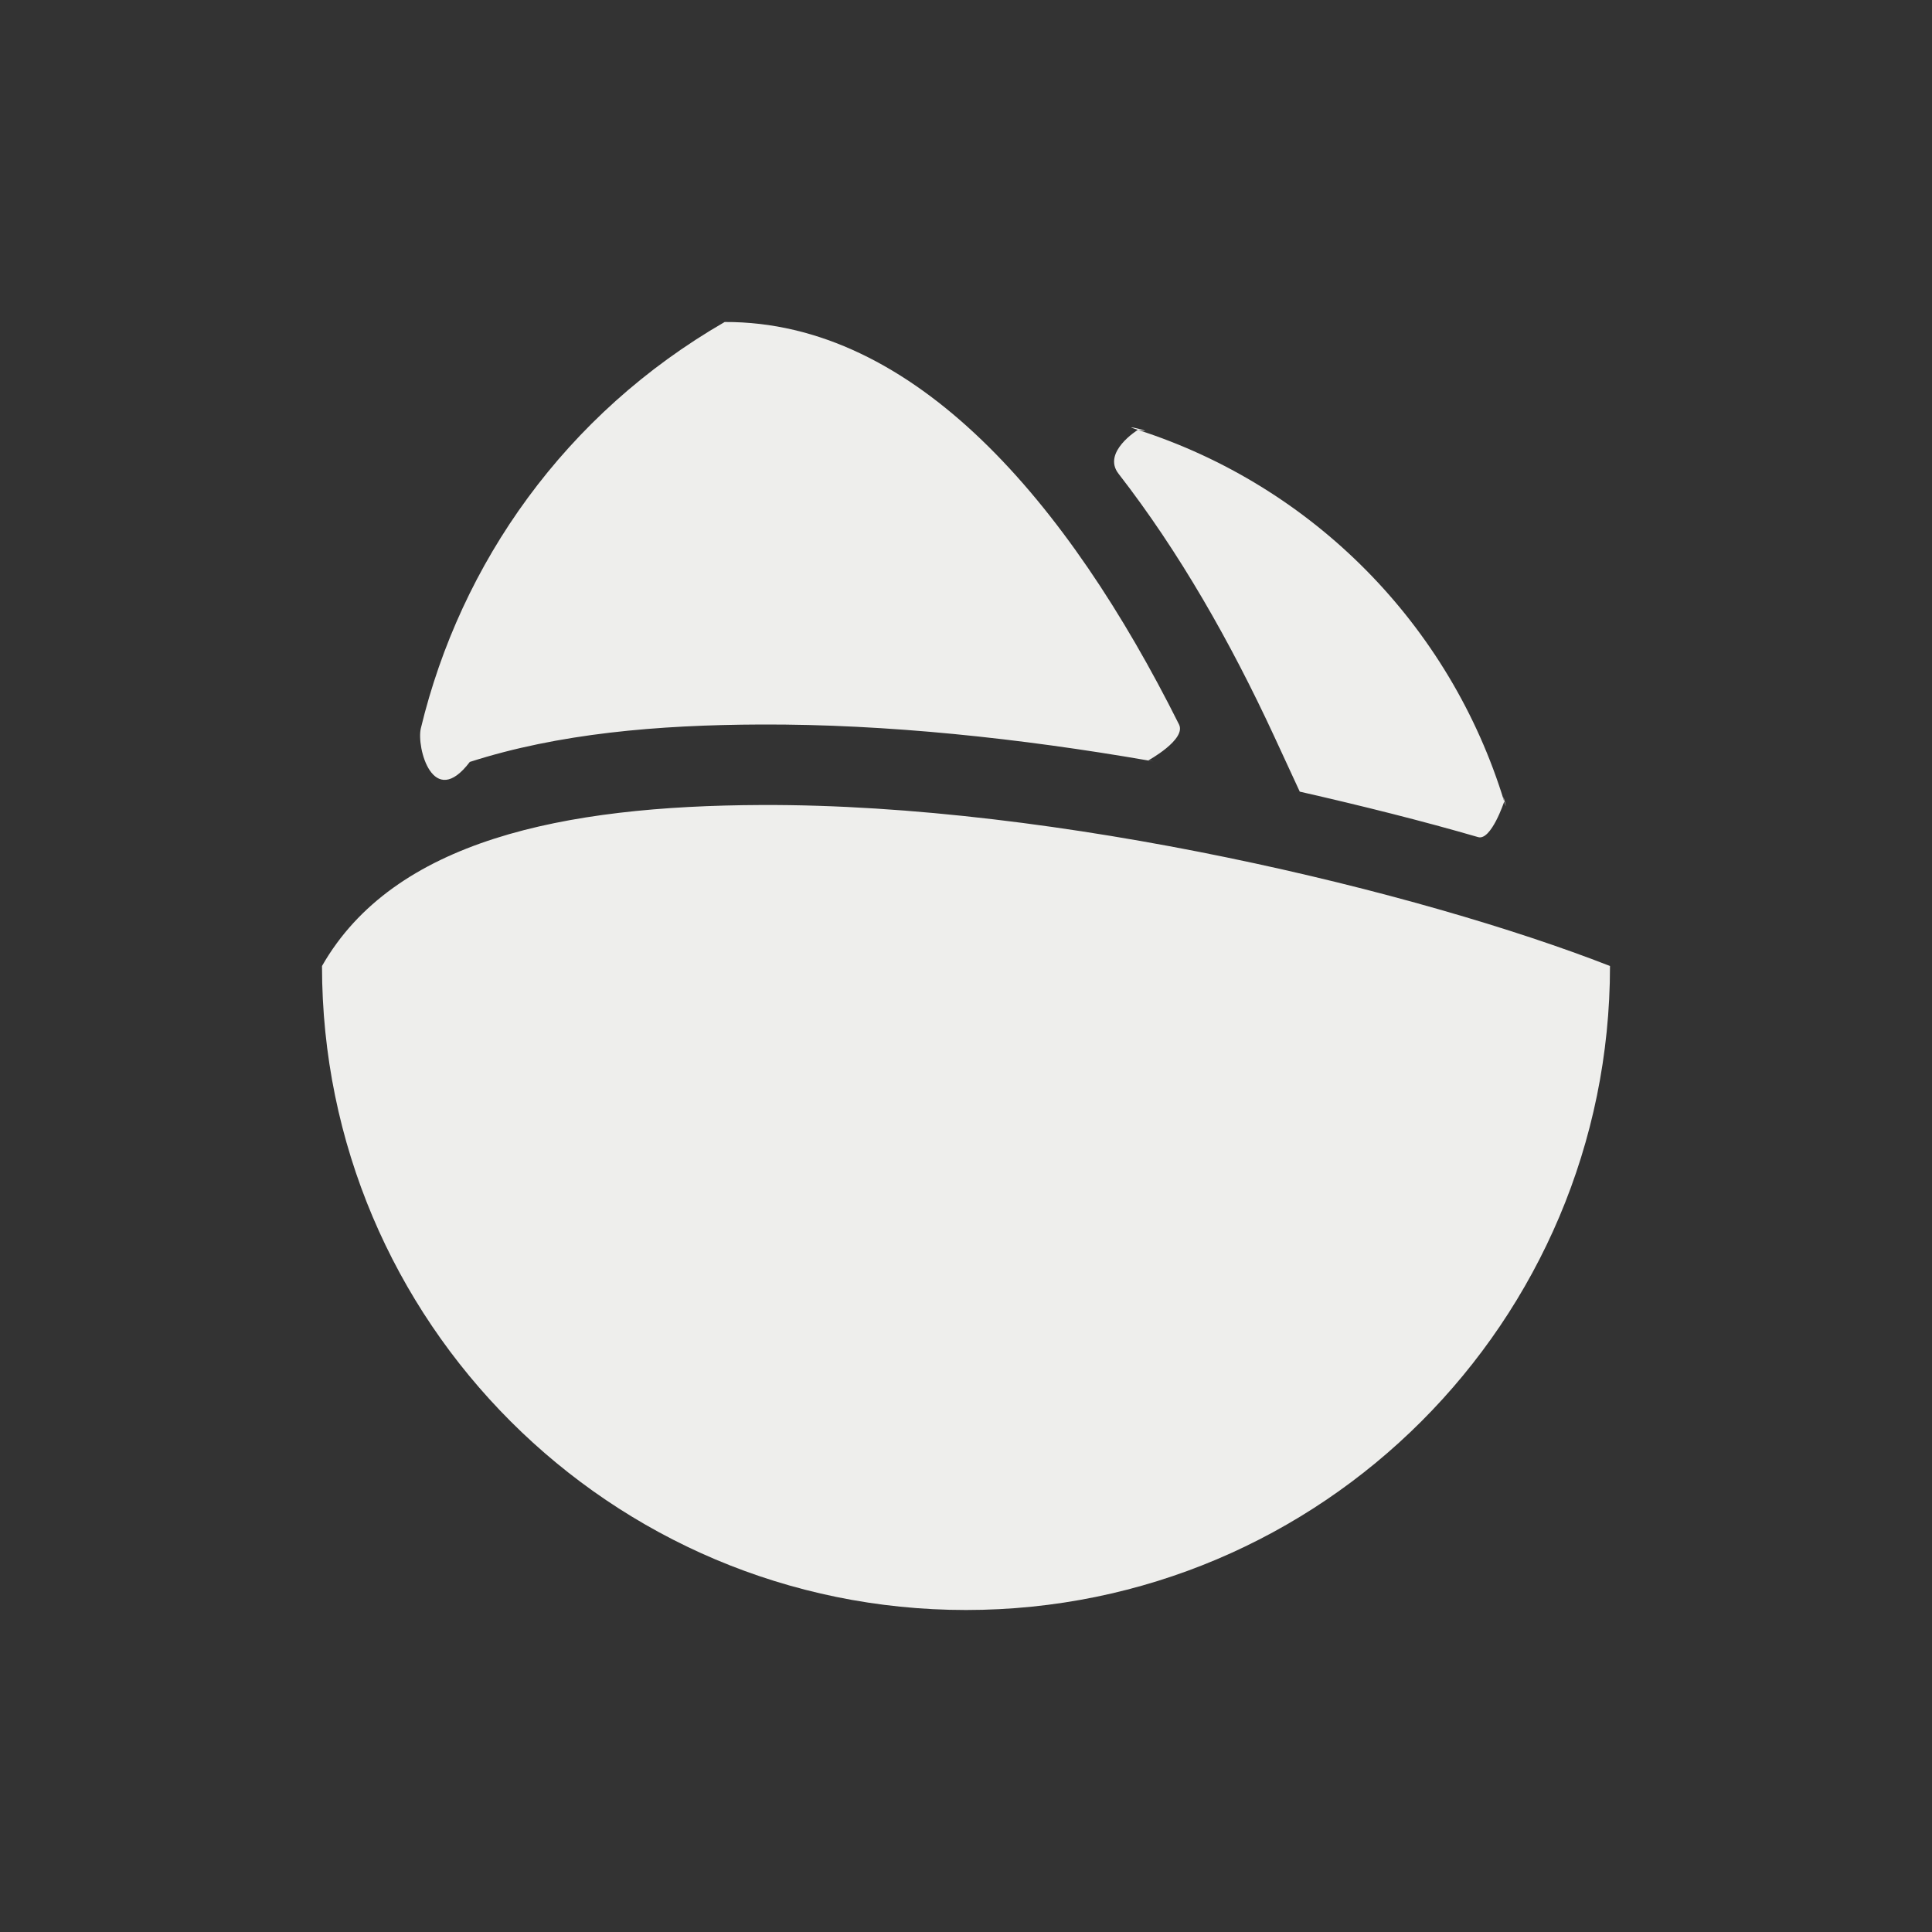<?xml version="1.0" encoding="UTF-8" standalone="no"?>
<svg
   width="24"
   height="24"
   version="1.1"
   id="svg7"
   sodipodi:docname="akonaditray.svg"
   inkscape:version="1.1.2 (0a00cf5339, 2022-02-04)"
   xmlns:inkscape="http://www.inkscape.org/namespaces/inkscape"
   xmlns:sodipodi="http://sodipodi.sourceforge.net/DTD/sodipodi-0.dtd"
   xmlns="http://www.w3.org/2000/svg"
   xmlns:svg="http://www.w3.org/2000/svg">
  <rect width="100%" height="100%" fill="#333333" stroke="none"/>
  <sodipodi:namedview
     id="namedview9"
     pagecolor="#000000"
     bordercolor="#666666"
     borderopacity="1.0"
     inkscape:pageshadow="2"
     inkscape:pageopacity="0"
     inkscape:pagecheckerboard="0"
     showgrid="false"
     inkscape:zoom="28.416667"
     inkscape:cx="12.03519"
     inkscape:cy="11.929619"
     inkscape:window-width="1811"
     inkscape:window-height="967"
     inkscape:window-x="0"
     inkscape:window-y="29"
     inkscape:window-maximized="1"
     inkscape:current-layer="svg7" />
  <defs
     id="defs3">
    <style
       id="current-color-scheme"
       type="text/css">
   .ColorScheme-Text { color:#eeeeec; } .ColorScheme-Highlight { color:#367bf0; } .ColorScheme-NeutralText { color:#ffcc44; } .ColorScheme-PositiveText { color:#3db47e; } .ColorScheme-NegativeText { color:#dd4747; }
  </style>
  </defs>
  <path
     style="fill:currentColor"
     class="ColorScheme-Text"
     d="M 9.002,4 C 7.023,5.142 5.722,6.995 5.228,9.047 5.171,9.283 5.379,10.068 5.836,9.465 c 0.241,-0.115 -0.255,0.082 0,0 1.102,-0.354 2.331,-0.46 3.617,-0.465 1.564,-0.006 3.221,0.172 4.81,0.447 0.22,0.038 -0.217,-0.042 0,0 0,0 0.477,-0.261 0.383,-0.448 -1.374,-2.749 -3.283,-5.009 -5.645,-4.999 z m 5.133,1.34 c 0,0 -0.449,0.277 -0.24,0.545 0.752,0.968 1.39,2.088 1.933,3.261 l 0.318,0.688 c 0.778,0.177 1.531,0.366 2.216,0.565 0.162,0.047 0.324,-0.442 0.324,-0.442 -0.042,-0.198 0.059,0.192 0,0 -0.671,-2.196 -2.378,-3.919 -4.551,-4.617 -0.29,-0.093 0.305,0.055 0,0 z M 9.457,10 C 6.999,10.01 4.892,10.438 4,12 c 0,4.418 3.582,8 8,8 4.418,0 8,-3.582 8,-8 C 17.659,11.085 13.16,9.985 9.457,10 Z"
     id="path5"
     sodipodi:nodetypes="cscccscsccsccscsscccscc" />
</svg>
